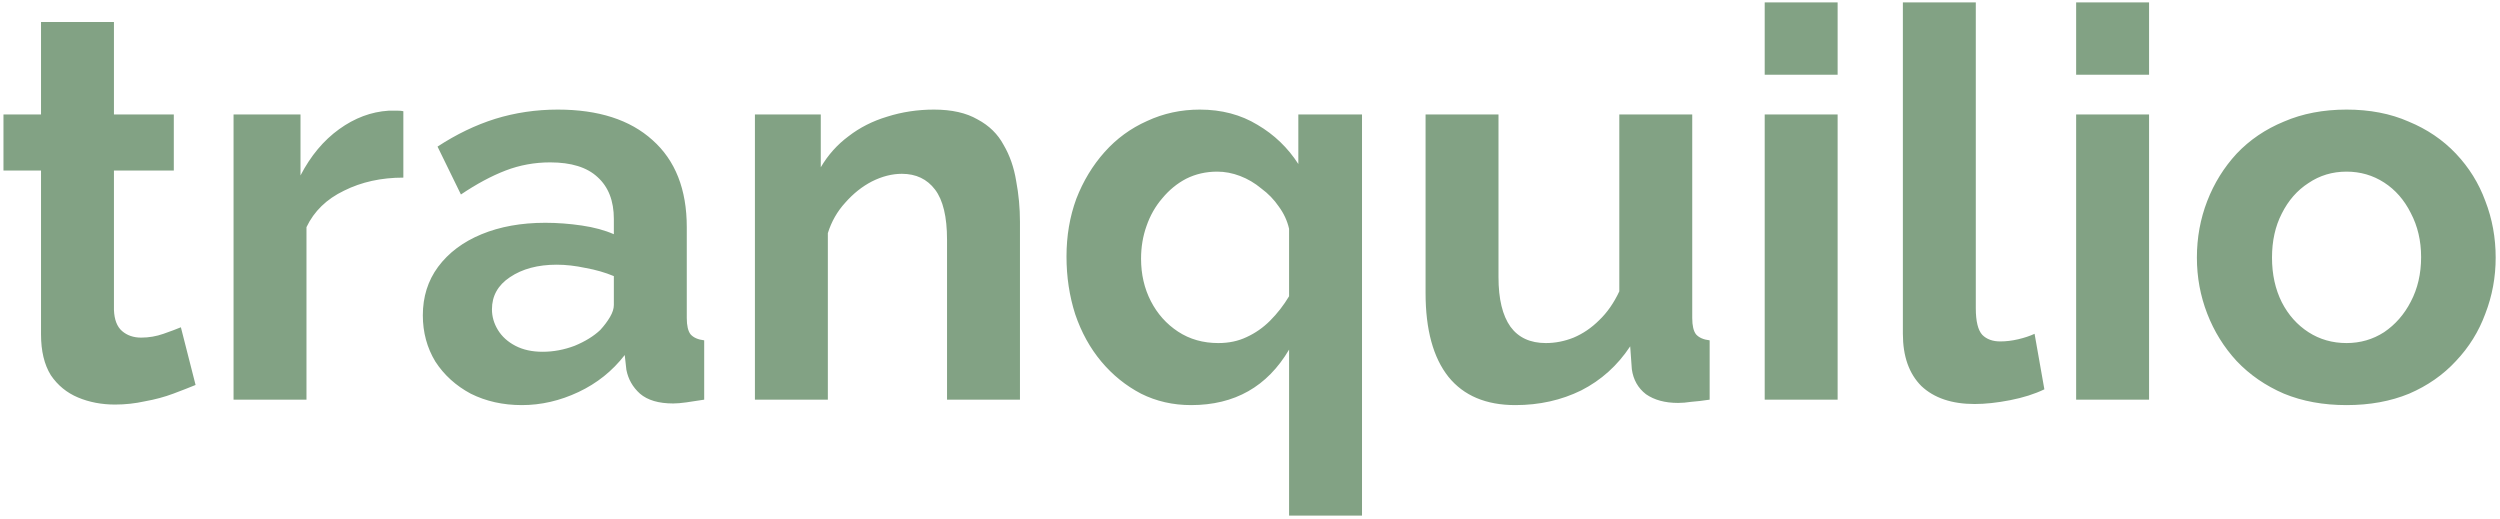 <svg width="294" height="61" viewBox="0 0 294 61" fill="none" xmlns="http://www.w3.org/2000/svg">
<path d="M23 45.272C22.275 45.571 21.4 45.912 20.376 46.296C19.352 46.68 18.243 46.979 17.048 47.192C15.896 47.448 14.723 47.576 13.528 47.576C11.949 47.576 10.499 47.299 9.176 46.744C7.853 46.189 6.787 45.315 5.976 44.12C5.208 42.883 4.824 41.283 4.824 39.32V20.056H0.408V13.464H4.824V2.584H13.4V13.464H20.44V20.056H13.4V36.44C13.443 37.592 13.763 38.424 14.36 38.936C14.957 39.448 15.704 39.704 16.6 39.704C17.496 39.704 18.371 39.555 19.224 39.256C20.077 38.957 20.76 38.701 21.272 38.488L23 45.272ZM47.434 20.888C44.832 20.888 42.507 21.4 40.459 22.424C38.41 23.405 36.938 24.835 36.042 26.712V47H27.466V13.464H35.339V20.632C36.533 18.328 38.048 16.515 39.883 15.192C41.717 13.869 43.658 13.144 45.706 13.016C46.176 13.016 46.538 13.016 46.794 13.016C47.05 13.016 47.264 13.037 47.434 13.08V20.888ZM49.725 37.08C49.725 34.904 50.322 33.005 51.517 31.384C52.754 29.72 54.461 28.44 56.637 27.544C58.813 26.648 61.309 26.2 64.125 26.2C65.533 26.2 66.962 26.307 68.413 26.52C69.864 26.733 71.122 27.075 72.189 27.544V25.752C72.189 23.619 71.549 21.976 70.269 20.824C69.032 19.672 67.176 19.096 64.701 19.096C62.866 19.096 61.117 19.416 59.453 20.056C57.789 20.696 56.04 21.635 54.205 22.872L51.453 17.24C53.672 15.789 55.933 14.701 58.237 13.976C60.584 13.251 63.037 12.888 65.597 12.888C70.376 12.888 74.088 14.083 76.733 16.472C79.421 18.861 80.765 22.275 80.765 26.712V37.4C80.765 38.296 80.914 38.936 81.213 39.32C81.554 39.704 82.088 39.939 82.813 40.024V47C82.045 47.128 81.341 47.235 80.701 47.32C80.104 47.405 79.592 47.448 79.165 47.448C77.458 47.448 76.157 47.064 75.261 46.296C74.408 45.528 73.874 44.589 73.661 43.48L73.469 41.752C72.018 43.629 70.205 45.08 68.029 46.104C65.853 47.128 63.634 47.64 61.373 47.64C59.154 47.64 57.149 47.192 55.357 46.296C53.608 45.357 52.221 44.099 51.197 42.52C50.216 40.899 49.725 39.085 49.725 37.08ZM70.589 38.808C71.058 38.296 71.442 37.784 71.741 37.272C72.04 36.76 72.189 36.291 72.189 35.864V32.472C71.165 32.045 70.056 31.725 68.861 31.512C67.666 31.256 66.536 31.128 65.469 31.128C63.25 31.128 61.416 31.619 59.965 32.6C58.557 33.539 57.853 34.797 57.853 36.376C57.853 37.229 58.088 38.04 58.557 38.808C59.026 39.576 59.709 40.195 60.605 40.664C61.501 41.133 62.568 41.368 63.805 41.368C65.085 41.368 66.344 41.133 67.581 40.664C68.818 40.152 69.821 39.533 70.589 38.808ZM119.947 47H111.371V28.184C111.371 25.496 110.902 23.533 109.963 22.296C109.024 21.059 107.723 20.44 106.059 20.44C104.907 20.44 103.734 20.739 102.539 21.336C101.387 21.933 100.342 22.765 99.403 23.832C98.464 24.856 97.782 26.051 97.355 27.416V47H88.779V13.464H96.523V19.672C97.376 18.221 98.464 17.005 99.787 16.024C101.11 15 102.624 14.232 104.331 13.72C106.08 13.165 107.915 12.888 109.835 12.888C111.926 12.888 113.632 13.272 114.955 14.04C116.32 14.765 117.344 15.768 118.027 17.048C118.752 18.285 119.243 19.693 119.499 21.272C119.798 22.851 119.947 24.451 119.947 26.072V47ZM140.076 47.64C137.943 47.64 135.98 47.192 134.188 46.296C132.396 45.357 130.839 44.099 129.516 42.52C128.193 40.941 127.169 39.085 126.444 36.952C125.761 34.819 125.42 32.557 125.42 30.168C125.42 27.736 125.804 25.475 126.572 23.384C127.383 21.293 128.492 19.459 129.9 17.88C131.308 16.301 132.972 15.085 134.892 14.232C136.812 13.336 138.881 12.888 141.1 12.888C143.66 12.888 145.921 13.485 147.884 14.68C149.847 15.832 151.447 17.368 152.684 19.288V13.464H160.172V60.632H151.596V41.112C149.036 45.464 145.196 47.64 140.076 47.64ZM143.276 40.344C144.513 40.344 145.623 40.109 146.604 39.64C147.628 39.171 148.545 38.531 149.356 37.72C150.209 36.867 150.956 35.907 151.596 34.84V26.904C151.383 25.965 150.977 25.091 150.38 24.28C149.825 23.469 149.143 22.765 148.332 22.168C147.564 21.528 146.732 21.037 145.836 20.696C144.94 20.355 144.044 20.184 143.148 20.184C141.825 20.184 140.609 20.461 139.5 21.016C138.433 21.571 137.495 22.339 136.684 23.32C135.873 24.259 135.255 25.347 134.828 26.584C134.401 27.779 134.188 29.059 134.188 30.424C134.188 32.259 134.572 33.923 135.34 35.416C136.108 36.909 137.175 38.104 138.54 39C139.905 39.896 141.484 40.344 143.276 40.344ZM167.647 34.456V13.464H176.223V32.6C176.223 35.16 176.692 37.101 177.631 38.424C178.569 39.704 179.956 40.344 181.791 40.344C182.9 40.344 183.988 40.131 185.055 39.704C186.164 39.235 187.167 38.552 188.063 37.656C189.001 36.76 189.791 35.629 190.431 34.264V13.464H199.007V37.4C199.007 38.296 199.156 38.936 199.455 39.32C199.796 39.704 200.329 39.939 201.055 40.024V47C200.201 47.128 199.476 47.213 198.879 47.256C198.324 47.341 197.812 47.384 197.343 47.384C195.807 47.384 194.548 47.043 193.567 46.36C192.628 45.635 192.073 44.653 191.903 43.416L191.711 40.728C190.217 42.989 188.297 44.717 185.951 45.912C183.604 47.064 181.023 47.64 178.207 47.64C174.751 47.64 172.127 46.531 170.335 44.312C168.543 42.051 167.647 38.765 167.647 34.456ZM207.529 47V13.464H216.105V47H207.529ZM207.529 8.792V0.28H216.105V8.792H207.529ZM223.778 0.28H232.354V36.248C232.354 37.784 232.61 38.829 233.122 39.384C233.634 39.896 234.338 40.152 235.234 40.152C235.916 40.152 236.62 40.067 237.346 39.896C238.071 39.725 238.711 39.512 239.266 39.256L240.418 45.784C239.266 46.339 237.922 46.765 236.385 47.064C234.85 47.363 233.463 47.512 232.226 47.512C229.538 47.512 227.447 46.808 225.954 45.4C224.503 43.949 223.778 41.901 223.778 39.256V0.28ZM244.154 47V13.464H252.73V47H244.154ZM244.154 8.792V0.28H252.73V8.792H244.154ZM275.955 47.64C273.224 47.64 270.771 47.192 268.595 46.296C266.419 45.357 264.563 44.077 263.027 42.456C261.533 40.835 260.381 38.979 259.571 36.888C258.76 34.797 258.355 32.6 258.355 30.296C258.355 27.949 258.76 25.731 259.571 23.64C260.381 21.549 261.533 19.693 263.027 18.072C264.563 16.451 266.419 15.192 268.595 14.296C270.771 13.357 273.224 12.888 275.955 12.888C278.685 12.888 281.117 13.357 283.251 14.296C285.427 15.192 287.283 16.451 288.819 18.072C290.355 19.693 291.507 21.549 292.275 23.64C293.085 25.731 293.491 27.949 293.491 30.296C293.491 32.6 293.085 34.797 292.275 36.888C291.507 38.979 290.355 40.835 288.819 42.456C287.325 44.077 285.491 45.357 283.315 46.296C281.139 47.192 278.685 47.64 275.955 47.64ZM267.187 30.296C267.187 32.259 267.571 34.008 268.339 35.544C269.107 37.037 270.152 38.211 271.475 39.064C272.797 39.917 274.291 40.344 275.955 40.344C277.576 40.344 279.048 39.917 280.371 39.064C281.693 38.168 282.739 36.973 283.507 35.48C284.317 33.944 284.723 32.195 284.723 30.232C284.723 28.312 284.317 26.584 283.507 25.048C282.739 23.512 281.693 22.317 280.371 21.464C279.048 20.611 277.576 20.184 275.955 20.184C274.291 20.184 272.797 20.632 271.475 21.528C270.152 22.381 269.107 23.576 268.339 25.112C267.571 26.605 267.187 28.333 267.187 30.296Z" fill="#82A284"/>
</svg>
